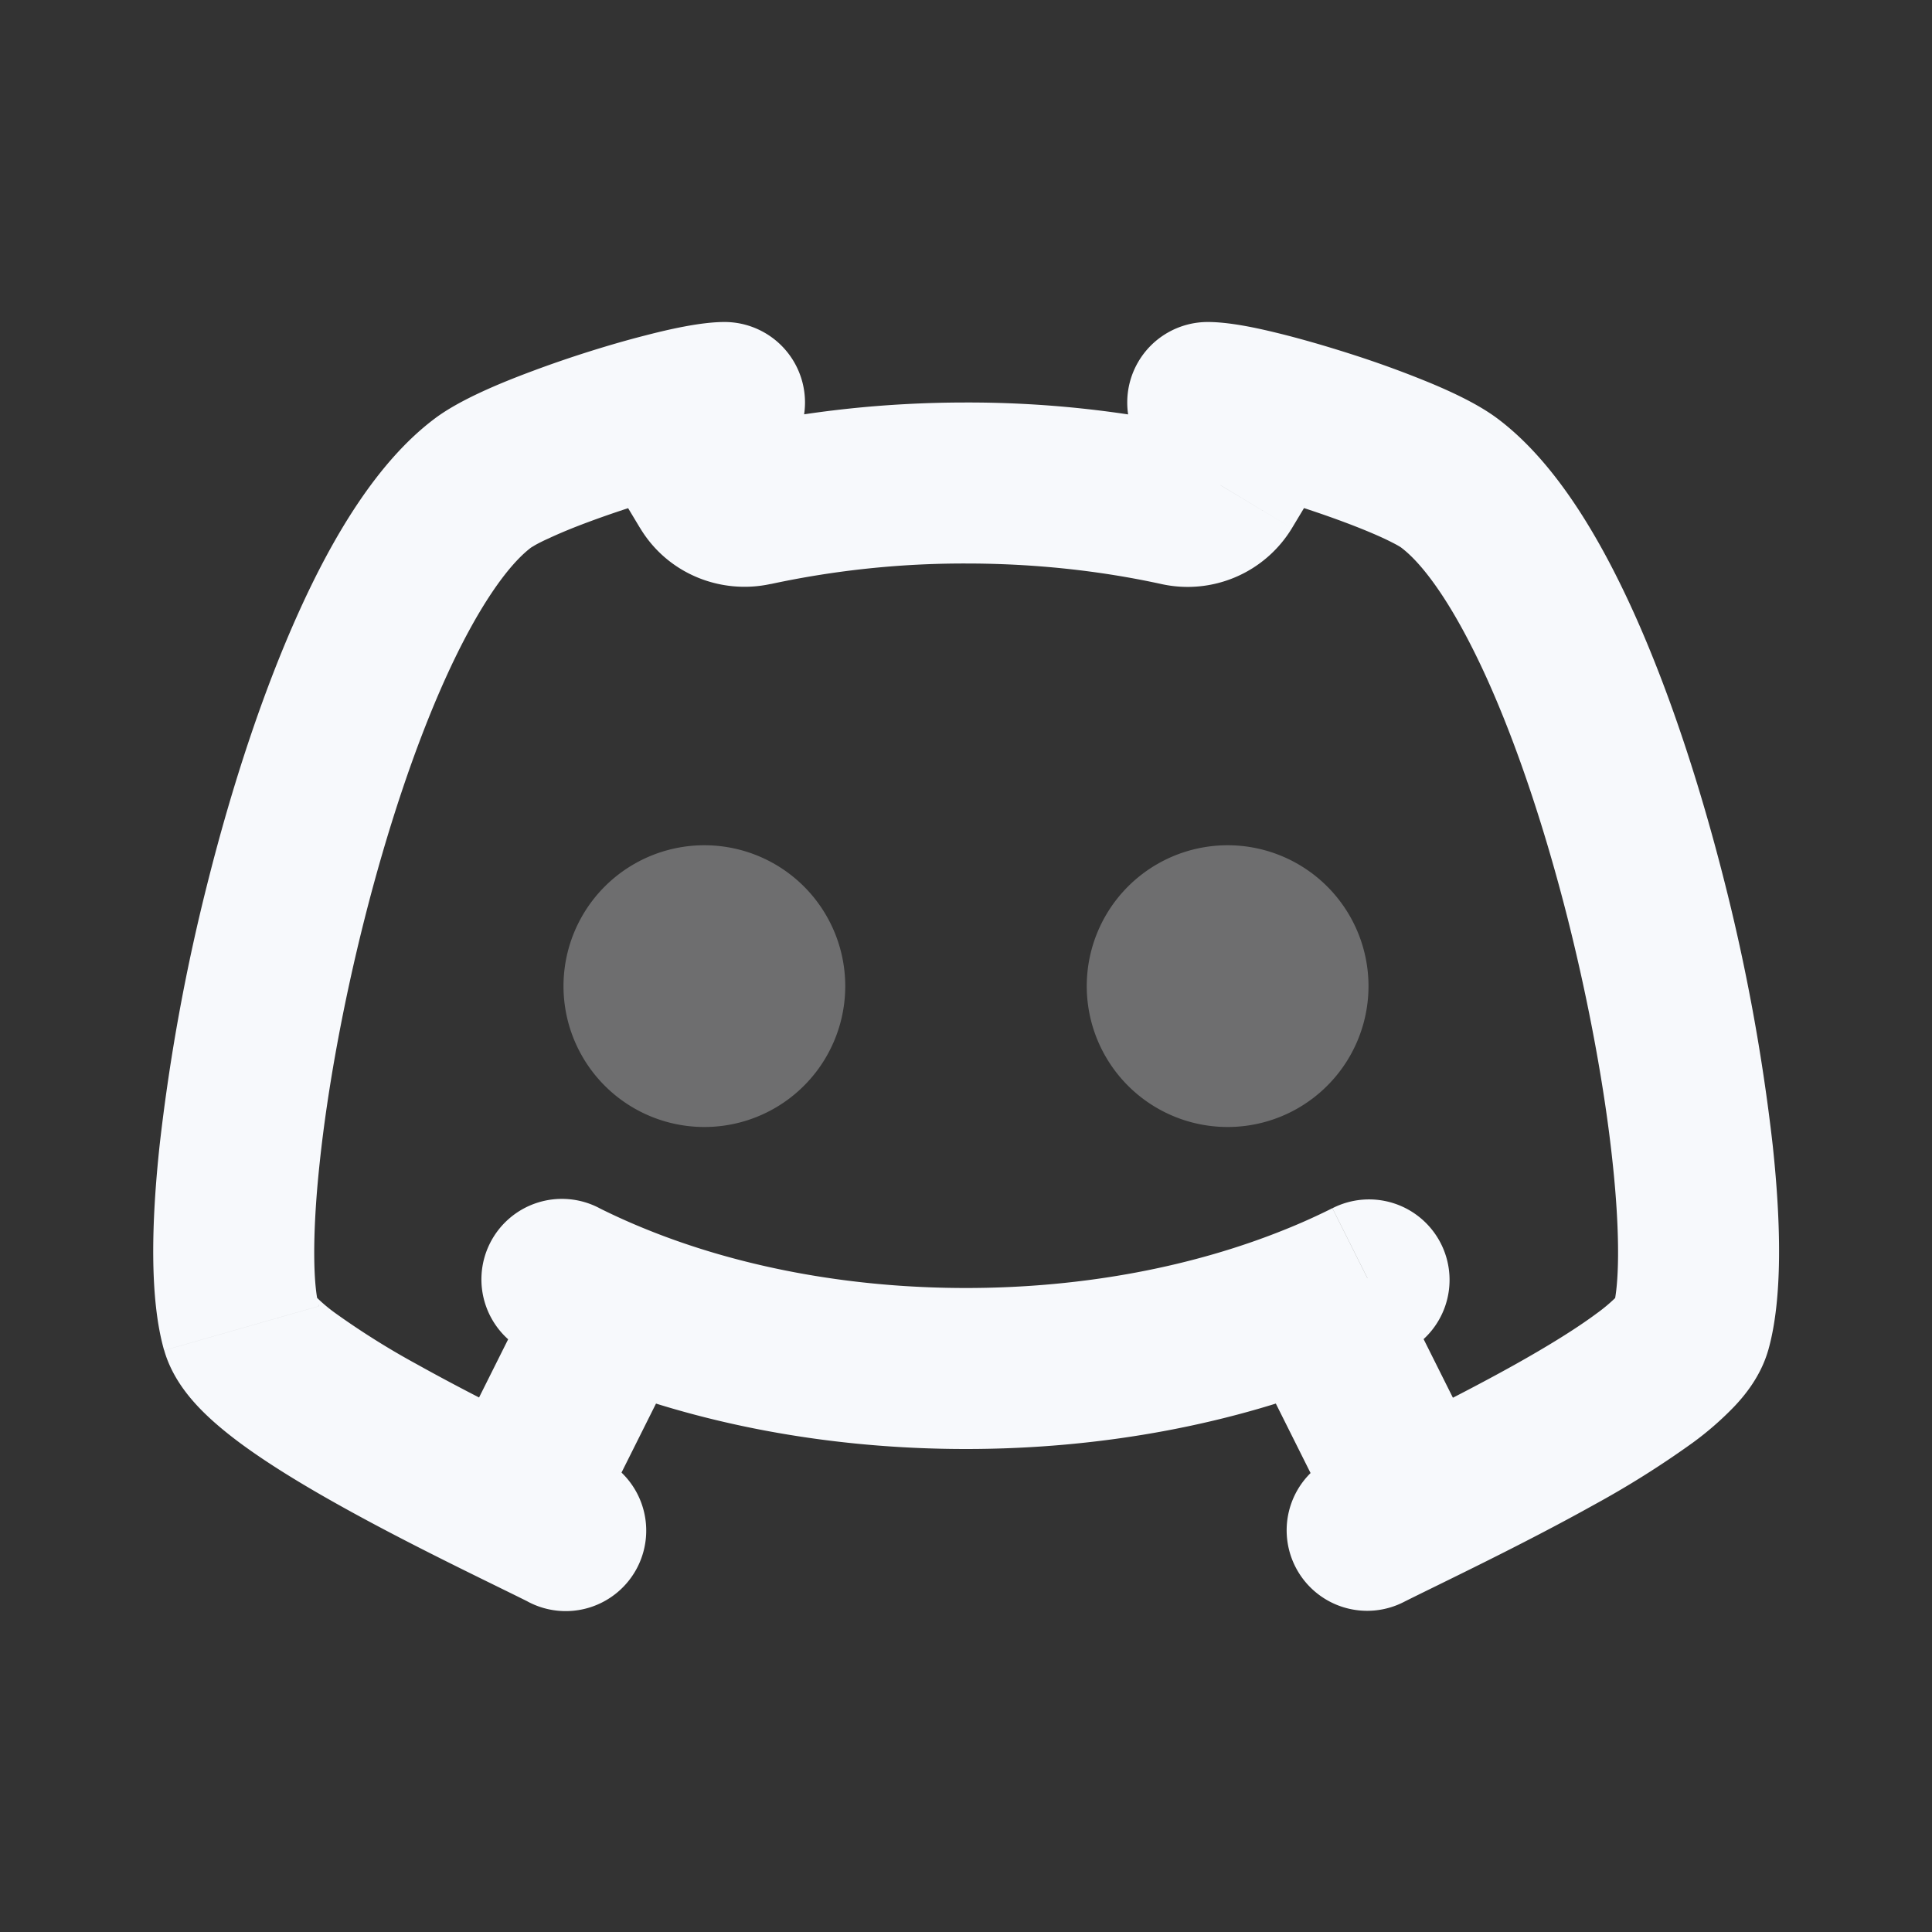 <svg xmlns="http://www.w3.org/2000/svg" width="24" height="24" fill="none"><rect width="100%" height="100%" fill="#333333" stroke="none"/><g opacity=".3"><path fill="#F7F9FC" d="M16 12.25a.75.75 0 1 1-1.5 0 .75.75 0 0 1 1.5 0M9.5 12.25a.75.75 0 1 1-1.5 0 .75.75 0 0 1 1.5 0"/><path stroke="#F7F9FC" stroke-linejoin="round" stroke-width="2" d="M16 12.25a.75.75 0 1 1-1.5 0 .75.75 0 0 1 1.5 0ZM9.5 12.25a.75.75 0 1 1-1.5 0 .75.75 0 0 1 1.5 0Z"/></g><path fill="#F7F9FC" d="M9 6a1 1 0 0 0 0-2zm-.738-.864-.25-.968zM6 6l.6.8zM3 16.5l.962-.275zm3.553 3.394a1 1 0 1 0 .894-1.788zM15.003 4a1 1 0 1 0 0 2zm3 2 .6-.8zm3 10.5.962.275zm-4.447 1.606a1 1 0 1 0 .895 1.788zM9.362 6.278l-.214-.977zm5.277 0 .213-.977zm.553-.233-.857-.515zm-6.383 0 .857-.515zM7.652 16.197l.376-.927zm-.204-1.188a1 1 0 1 0-.895 1.788zm10 1.788a1 1 0 1 0-.896-1.788zm-11.944 1.46a1 1 0 0 0 1.789.894zM9 4c-.289 0-.676.087-.988.168l.5 1.936a5.74 5.74 0 0 1 .37-.084 1.83 1.83 0 0 1 .109-.018C9.018 6 9.019 6 9 6zm-.988.168c-.431.11-.94.27-1.394.44-.412.153-.91.36-1.218.592l1.2 1.6.052-.031c.04-.022.094-.05.162-.08.136-.064.307-.135.502-.207.39-.145.834-.284 1.196-.378zM5.4 5.2c-.713.535-1.267 1.468-1.694 2.416-.445.987-.822 2.147-1.113 3.294a24.522 24.522 0 0 0-.61 3.316c-.102.95-.128 1.906.056 2.549l1.923-.55c-.067-.232-.092-.84.01-1.787.095-.896.289-1.967.56-3.036.272-1.071.614-2.114.997-2.964.4-.888.784-1.423 1.071-1.638zM2.04 16.775c.09.316.285.554.422.7.152.161.332.31.51.443.359.267.803.535 1.242.78.876.49 1.868.96 2.34 1.196l.894-1.788c-.527-.264-1.436-.694-2.259-1.153a9.766 9.766 0 0 1-1.021-.639 2.015 2.015 0 0 1-.25-.212c-.059-.061.004-.018.045.123zM15.003 6c-.008 0 .104.01.374.075.236.058.524.14.817.235.294.096.58.2.814.298.117.049.213.093.288.132.08.04.11.062.107.06l1.2-1.6c-.232-.174-.55-.323-.822-.437a12.837 12.837 0 0 0-.968-.355c-.332-.107-.67-.205-.964-.276-.262-.064-.587-.132-.846-.132zm2.4.8c.288.215.671.75 1.072 1.638.383.85.725 1.893.997 2.964.27 1.07.465 2.14.56 3.036.102.948.076 1.555.01 1.787l1.923.55c.183-.643.158-1.598.056-2.55a24.523 24.523 0 0 0-.61-3.315c-.292-1.147-.668-2.307-1.113-3.294-.428-.948-.982-1.881-1.695-2.416zm2.639 9.425c.04-.14.104-.184.045-.123a2.02 2.02 0 0 1-.25.212c-.255.19-.61.409-1.021.639-.824.46-1.732.889-2.26 1.153l.895 1.788c.472-.236 1.463-.706 2.34-1.195a11.68 11.68 0 0 0 1.241-.78 3.94 3.94 0 0 0 .51-.445c.138-.145.332-.383.423-.7zM9.575 7.255A11.403 11.403 0 0 1 12 7V5c-.995 0-1.954.105-2.852.301zM12 7c.855 0 1.671.09 2.426.255l.426-1.954A13.402 13.402 0 0 0 12 5zm2.426.255a1.515 1.515 0 0 0 1.623-.694l-1.714-1.03a.485.485 0 0 1 .517-.23zM9.148 5.301c.185-.04.401.034.518.23L7.952 6.56c.344.572 1.007.829 1.623.694zm.518.23-.547-.91-1.714 1.03.547.91zm6.383 1.03.547-.91-1.714-1.031-.547.91zM12 16c-1.485 0-2.85-.274-3.973-.73l-.752 1.854c1.38.56 3.002.876 4.725.876zm-3.973-.73a8.061 8.061 0 0 1-.58-.261l-.895 1.788c.233.117.474.226.723.327zm8.524-.261c-.184.092-.377.18-.579.261l.752 1.854c.248-.101.49-.21.723-.327zm-.579.261c-1.124.456-2.488.73-3.972.73v2c1.722 0 3.344-.317 4.724-.876zm-8.68 3.88 1.253-2.506-1.789-.894-1.253 2.506zm11.204-.892-1.254-2.508-1.789.894 1.254 2.508z"/></svg>